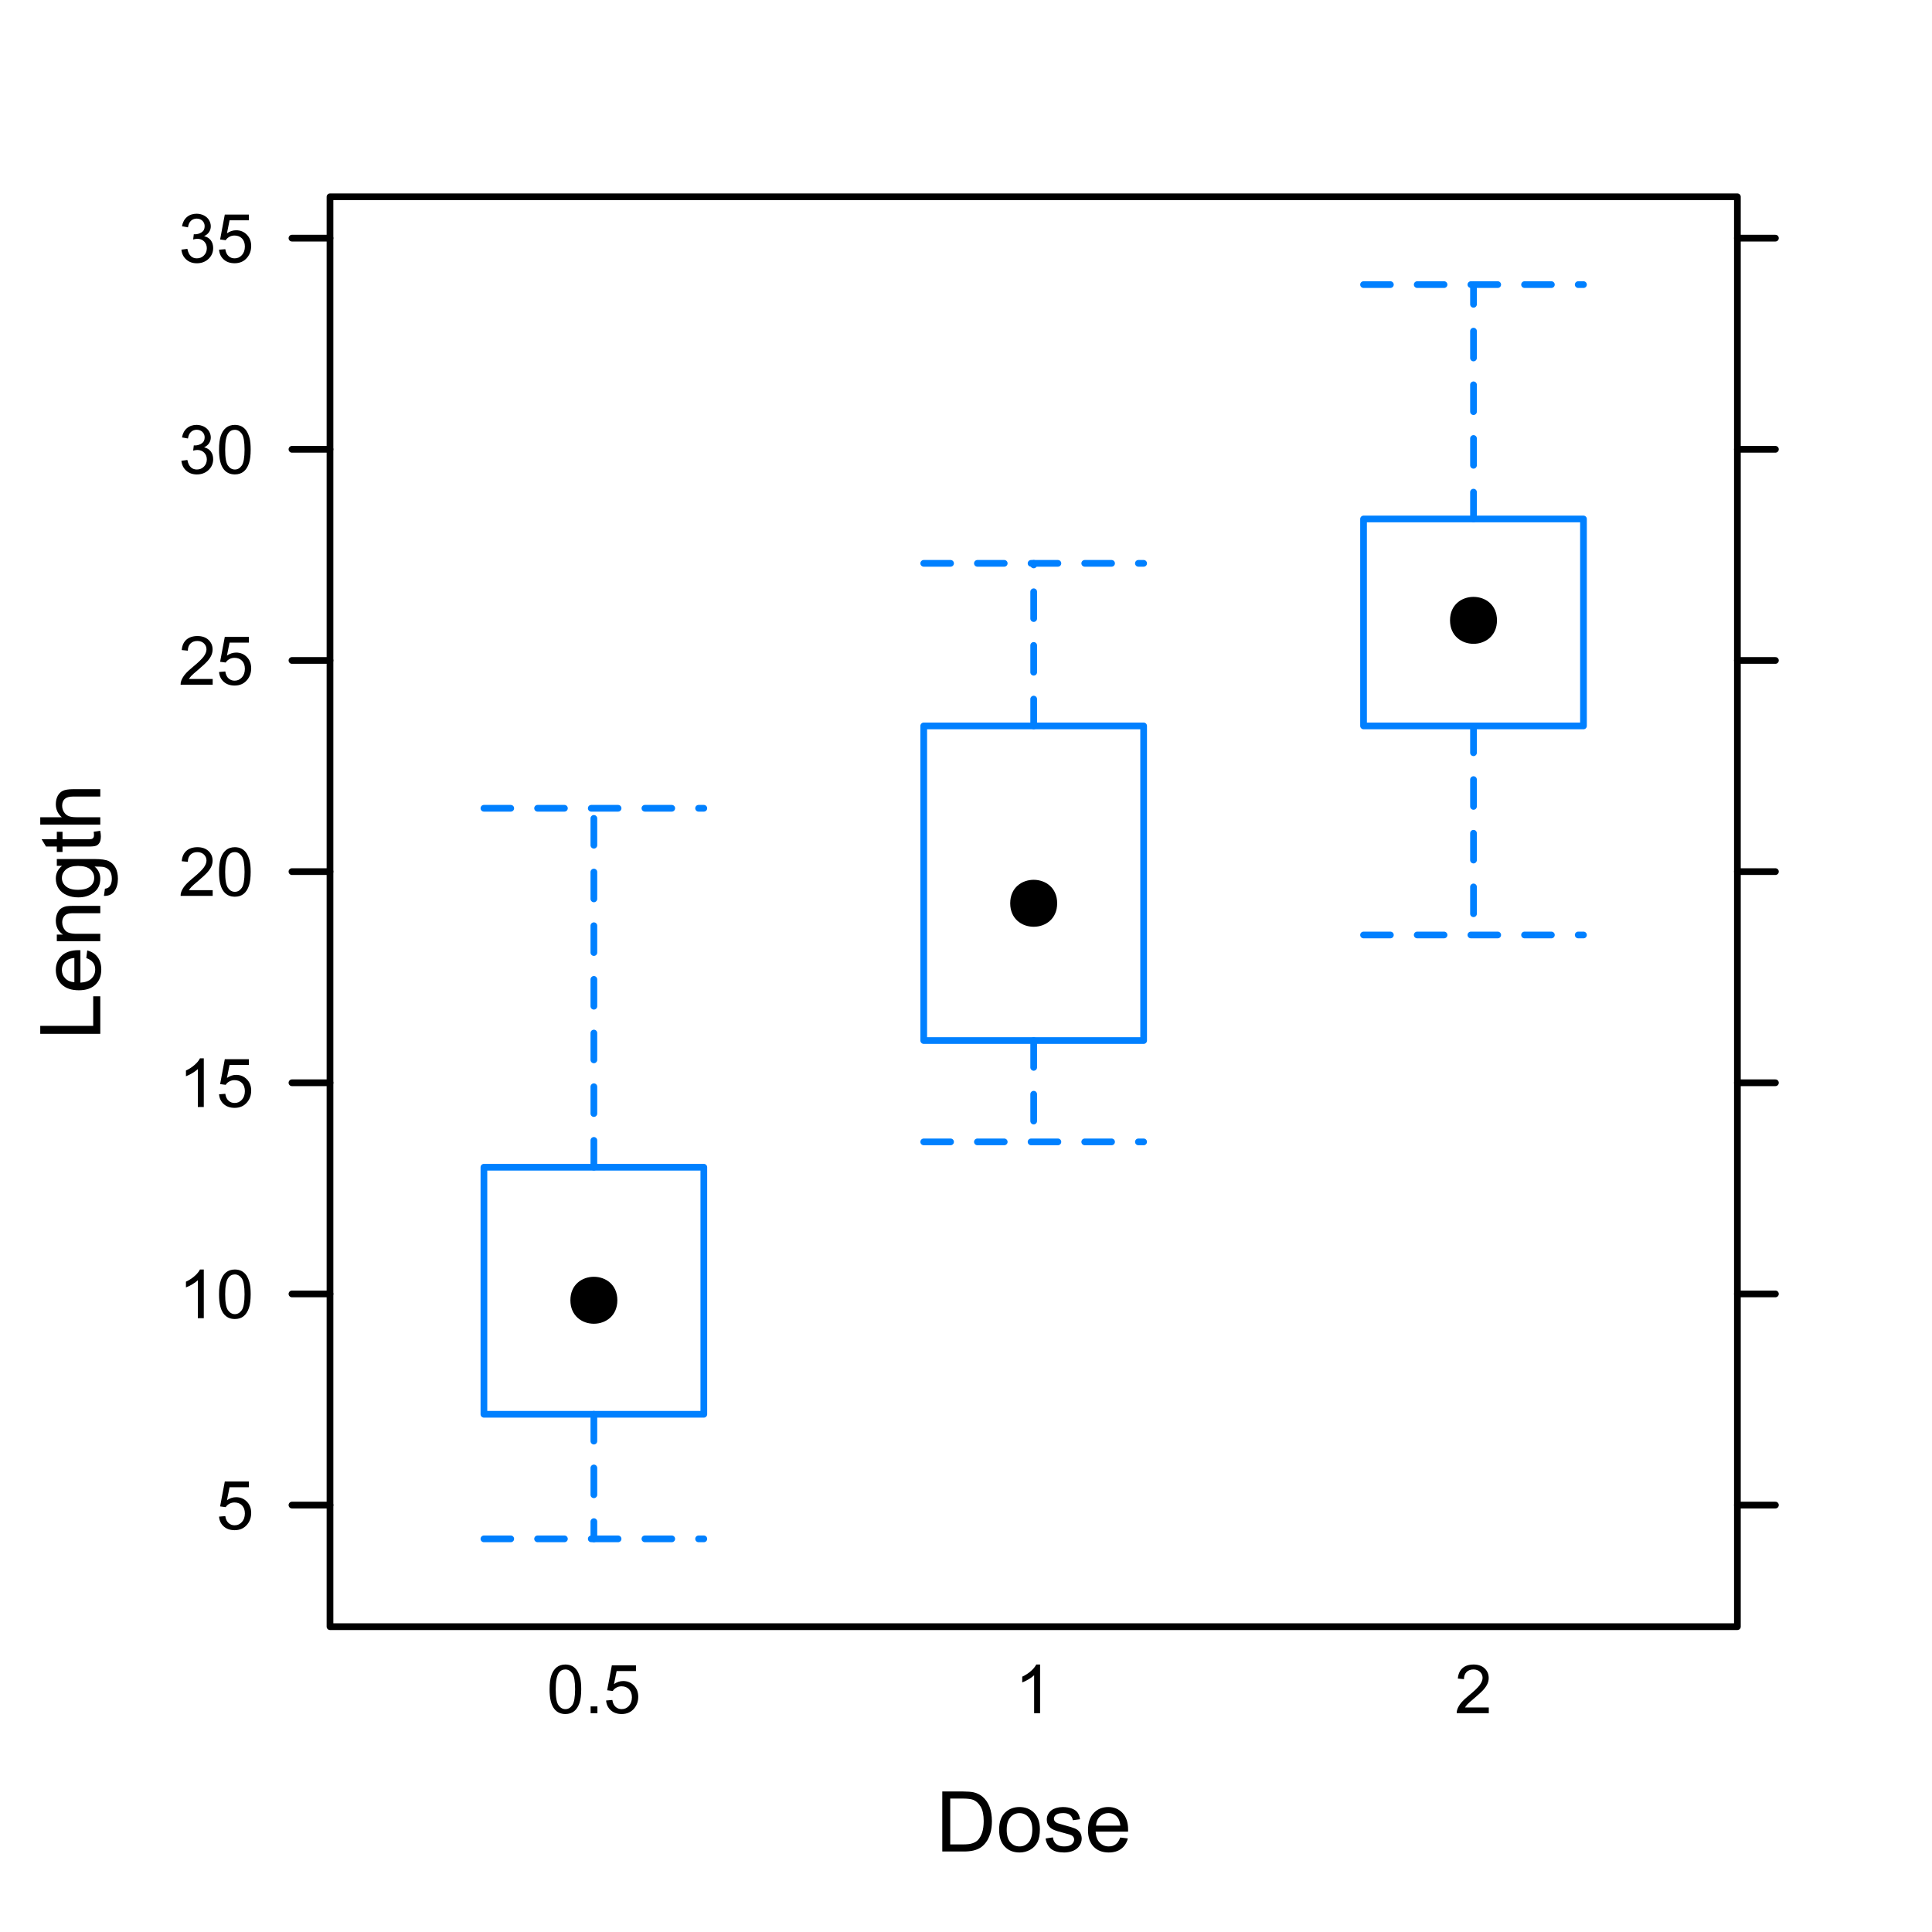 <?xml version="1.0" encoding="UTF-8"?>
<svg xmlns="http://www.w3.org/2000/svg" xmlns:xlink="http://www.w3.org/1999/xlink" width="288pt" height="288pt" viewBox="0 0 288 288" version="1.1">
<defs>
<g>
<symbol overflow="visible" id="glyph0-0">
<path style="stroke:none;" d="M 0.965 0 L 0.965 -8.949 L 4.047 -8.949 C 4.738 -8.945 5.27 -8.902 5.641 -8.82 C 6.152 -8.695 6.59 -8.484 6.953 -8.18 C 7.422 -7.781 7.773 -7.27 8.012 -6.648 C 8.242 -6.027 8.359 -5.32 8.363 -4.523 C 8.359 -3.844 8.281 -3.238 8.125 -2.715 C 7.965 -2.188 7.762 -1.754 7.512 -1.414 C 7.262 -1.066 6.988 -0.797 6.699 -0.602 C 6.402 -0.402 6.047 -0.254 5.629 -0.152 C 5.211 -0.051 4.73 0 4.191 0 Z M 2.148 -1.055 L 4.059 -1.055 C 4.648 -1.055 5.109 -1.109 5.445 -1.219 C 5.777 -1.328 6.047 -1.48 6.25 -1.684 C 6.527 -1.961 6.746 -2.34 6.906 -2.816 C 7.059 -3.289 7.137 -3.863 7.141 -4.539 C 7.137 -5.473 6.984 -6.191 6.68 -6.699 C 6.371 -7.199 5.996 -7.535 5.559 -7.707 C 5.242 -7.824 4.73 -7.887 4.027 -7.891 L 2.148 -7.891 Z M 2.148 -1.055 "/>
</symbol>
<symbol overflow="visible" id="glyph0-1">
<path style="stroke:none;" d="M 0.414 -3.242 C 0.41 -4.438 0.742 -5.328 1.414 -5.906 C 1.969 -6.387 2.648 -6.625 3.453 -6.629 C 4.344 -6.625 5.074 -6.332 5.641 -5.75 C 6.203 -5.164 6.484 -4.359 6.488 -3.332 C 6.484 -2.496 6.359 -1.84 6.113 -1.363 C 5.859 -0.883 5.496 -0.512 5.02 -0.25 C 4.539 0.016 4.016 0.145 3.453 0.148 C 2.543 0.145 1.812 -0.141 1.254 -0.723 C 0.691 -1.301 0.41 -2.141 0.414 -3.242 Z M 1.543 -3.242 C 1.539 -2.406 1.723 -1.785 2.086 -1.375 C 2.445 -0.961 2.898 -0.754 3.453 -0.758 C 3.996 -0.754 4.453 -0.961 4.816 -1.379 C 5.176 -1.789 5.355 -2.422 5.359 -3.277 C 5.355 -4.074 5.172 -4.684 4.812 -5.098 C 4.445 -5.512 3.992 -5.719 3.453 -5.719 C 2.898 -5.719 2.445 -5.512 2.086 -5.102 C 1.723 -4.688 1.539 -4.066 1.543 -3.242 Z M 1.543 -3.242 "/>
</symbol>
<symbol overflow="visible" id="glyph0-2">
<path style="stroke:none;" d="M 0.383 -1.934 L 1.473 -2.105 C 1.527 -1.668 1.699 -1.336 1.98 -1.105 C 2.258 -0.871 2.645 -0.754 3.148 -0.758 C 3.648 -0.754 4.023 -0.859 4.273 -1.066 C 4.516 -1.27 4.641 -1.508 4.641 -1.789 C 4.641 -2.031 4.531 -2.227 4.316 -2.375 C 4.164 -2.469 3.789 -2.594 3.191 -2.746 C 2.383 -2.945 1.824 -3.121 1.516 -3.273 C 1.203 -3.418 0.969 -3.625 0.809 -3.891 C 0.645 -4.152 0.562 -4.441 0.566 -4.762 C 0.562 -5.047 0.629 -5.312 0.766 -5.562 C 0.895 -5.805 1.074 -6.012 1.305 -6.176 C 1.473 -6.301 1.707 -6.406 2.004 -6.496 C 2.301 -6.582 2.617 -6.625 2.953 -6.629 C 3.461 -6.625 3.906 -6.551 4.293 -6.406 C 4.676 -6.258 4.961 -6.062 5.145 -5.812 C 5.328 -5.562 5.453 -5.227 5.523 -4.809 L 4.449 -4.664 C 4.395 -4.996 4.254 -5.254 4.023 -5.445 C 3.789 -5.629 3.461 -5.723 3.035 -5.727 C 2.527 -5.723 2.164 -5.641 1.953 -5.477 C 1.734 -5.309 1.629 -5.113 1.629 -4.891 C 1.629 -4.746 1.672 -4.617 1.766 -4.504 C 1.852 -4.383 1.992 -4.285 2.184 -4.211 C 2.293 -4.168 2.617 -4.074 3.156 -3.93 C 3.93 -3.723 4.473 -3.555 4.781 -3.422 C 5.086 -3.289 5.324 -3.094 5.504 -2.844 C 5.676 -2.586 5.766 -2.273 5.77 -1.906 C 5.766 -1.535 5.656 -1.191 5.445 -0.867 C 5.227 -0.543 4.918 -0.293 4.52 -0.117 C 4.113 0.059 3.66 0.145 3.156 0.148 C 2.309 0.145 1.664 -0.027 1.227 -0.375 C 0.781 -0.727 0.5 -1.246 0.383 -1.934 Z M 0.383 -1.934 "/>
</symbol>
<symbol overflow="visible" id="glyph0-3">
<path style="stroke:none;" d="M 5.262 -2.086 L 6.398 -1.945 C 6.219 -1.281 5.887 -0.766 5.402 -0.402 C 4.918 -0.035 4.297 0.145 3.547 0.148 C 2.594 0.145 1.844 -0.145 1.289 -0.727 C 0.734 -1.312 0.457 -2.133 0.457 -3.188 C 0.457 -4.273 0.734 -5.117 1.297 -5.723 C 1.855 -6.324 2.586 -6.625 3.484 -6.629 C 4.348 -6.625 5.055 -6.332 5.609 -5.742 C 6.156 -5.152 6.434 -4.32 6.434 -3.254 C 6.434 -3.184 6.43 -3.086 6.426 -2.961 L 1.594 -2.961 C 1.633 -2.242 1.832 -1.699 2.195 -1.324 C 2.559 -0.945 3.012 -0.754 3.551 -0.758 C 3.953 -0.754 4.297 -0.859 4.582 -1.074 C 4.867 -1.281 5.094 -1.621 5.262 -2.086 Z M 1.652 -3.863 L 5.273 -3.863 C 5.223 -4.402 5.082 -4.812 4.859 -5.09 C 4.504 -5.512 4.051 -5.723 3.496 -5.727 C 2.992 -5.723 2.57 -5.555 2.227 -5.219 C 1.883 -4.879 1.691 -4.426 1.652 -3.863 Z M 1.652 -3.863 "/>
</symbol>
<symbol overflow="visible" id="glyph1-0">
<path style="stroke:none;" d="M 0 -0.914 L -8.949 -0.914 L -8.949 -2.102 L -1.055 -2.102 L -1.055 -6.508 L 0 -6.508 Z M 0 -0.914 "/>
</symbol>
<symbol overflow="visible" id="glyph1-1">
<path style="stroke:none;" d="M -2.086 -5.262 L -1.945 -6.398 C -1.281 -6.219 -0.766 -5.887 -0.402 -5.402 C -0.035 -4.918 0.145 -4.297 0.148 -3.547 C 0.145 -2.594 -0.145 -1.844 -0.727 -1.289 C -1.312 -0.734 -2.133 -0.457 -3.188 -0.457 C -4.273 -0.457 -5.117 -0.734 -5.723 -1.297 C -6.324 -1.855 -6.625 -2.586 -6.629 -3.484 C -6.625 -4.348 -6.332 -5.055 -5.742 -5.609 C -5.152 -6.156 -4.32 -6.434 -3.254 -6.434 C -3.184 -6.434 -3.086 -6.43 -2.961 -6.426 L -2.961 -1.594 C -2.242 -1.633 -1.699 -1.832 -1.324 -2.195 C -0.945 -2.559 -0.754 -3.012 -0.758 -3.551 C -0.754 -3.953 -0.859 -4.297 -1.074 -4.582 C -1.281 -4.867 -1.621 -5.094 -2.086 -5.262 Z M -3.863 -1.652 L -3.863 -5.273 C -4.402 -5.223 -4.812 -5.082 -5.09 -4.859 C -5.512 -4.504 -5.723 -4.051 -5.727 -3.496 C -5.723 -2.992 -5.555 -2.57 -5.219 -2.227 C -4.879 -1.883 -4.426 -1.691 -3.863 -1.652 Z M -3.863 -1.652 "/>
</symbol>
<symbol overflow="visible" id="glyph1-2">
<path style="stroke:none;" d="M 0 -0.824 L -6.48 -0.824 L -6.48 -1.812 L -5.559 -1.812 C -6.27 -2.285 -6.625 -2.973 -6.629 -3.875 C -6.625 -4.262 -6.555 -4.621 -6.418 -4.953 C -6.273 -5.277 -6.09 -5.523 -5.863 -5.688 C -5.633 -5.848 -5.363 -5.961 -5.055 -6.031 C -4.848 -6.066 -4.492 -6.086 -3.984 -6.09 L 0 -6.09 L 0 -4.992 L -3.941 -4.992 C -4.387 -4.992 -4.723 -4.949 -4.945 -4.863 C -5.168 -4.777 -5.344 -4.625 -5.477 -4.406 C -5.605 -4.188 -5.672 -3.934 -5.676 -3.645 C -5.672 -3.176 -5.523 -2.77 -5.23 -2.43 C -4.93 -2.09 -4.367 -1.922 -3.539 -1.922 L 0 -1.922 Z M 0 -0.824 "/>
</symbol>
<symbol overflow="visible" id="glyph1-3">
<path style="stroke:none;" d="M 0.539 -0.621 L 0.695 -1.691 C 1.023 -1.734 1.266 -1.859 1.418 -2.062 C 1.621 -2.336 1.723 -2.707 1.723 -3.18 C 1.723 -3.684 1.617 -4.074 1.414 -4.355 C 1.207 -4.629 0.926 -4.816 0.562 -4.918 C 0.336 -4.973 -0.133 -5 -0.848 -5 C -0.281 -4.516 0 -3.918 0 -3.203 C 0 -2.309 -0.32 -1.617 -0.965 -1.133 C -1.605 -0.641 -2.375 -0.398 -3.277 -0.402 C -3.895 -0.398 -4.465 -0.512 -4.988 -0.738 C -5.508 -0.961 -5.914 -1.285 -6.199 -1.711 C -6.484 -2.137 -6.625 -2.637 -6.629 -3.211 C -6.625 -3.977 -6.316 -4.605 -5.699 -5.102 L -6.48 -5.102 L -6.48 -6.117 L -0.879 -6.117 C 0.129 -6.117 0.844 -6.012 1.266 -5.809 C 1.688 -5.598 2.02 -5.273 2.262 -4.832 C 2.504 -4.383 2.625 -3.836 2.629 -3.188 C 2.625 -2.414 2.449 -1.789 2.105 -1.312 C 1.754 -0.836 1.234 -0.605 0.539 -0.621 Z M -3.355 -1.531 C -2.504 -1.527 -1.883 -1.699 -1.496 -2.039 C -1.102 -2.375 -0.906 -2.797 -0.91 -3.309 C -0.906 -3.812 -1.102 -4.234 -1.492 -4.578 C -1.879 -4.914 -2.488 -5.086 -3.32 -5.09 C -4.113 -5.086 -4.711 -4.91 -5.113 -4.562 C -5.516 -4.207 -5.719 -3.781 -5.719 -3.289 C -5.719 -2.797 -5.52 -2.383 -5.121 -2.043 C -4.723 -1.699 -4.133 -1.527 -3.355 -1.531 Z M -3.355 -1.531 "/>
</symbol>
<symbol overflow="visible" id="glyph1-4">
<path style="stroke:none;" d="M -0.984 -3.223 L -0.012 -3.383 C 0.051 -3.07 0.082 -2.793 0.086 -2.551 C 0.082 -2.148 0.023 -1.84 -0.102 -1.621 C -0.227 -1.398 -0.395 -1.242 -0.602 -1.156 C -0.805 -1.062 -1.238 -1.02 -1.898 -1.027 L -5.629 -1.027 L -5.629 -0.219 L -6.48 -0.219 L -6.48 -1.027 L -8.086 -1.027 L -8.746 -2.117 L -6.48 -2.117 L -6.48 -3.223 L -5.629 -3.223 L -5.629 -2.117 L -1.836 -2.117 C -1.52 -2.113 -1.32 -2.133 -1.23 -2.176 C -1.141 -2.211 -1.07 -2.273 -1.02 -2.363 C -0.965 -2.449 -0.938 -2.578 -0.941 -2.742 C -0.938 -2.859 -0.953 -3.02 -0.984 -3.223 Z M -0.984 -3.223 "/>
</symbol>
<symbol overflow="visible" id="glyph1-5">
<path style="stroke:none;" d="M 0 -0.824 L -8.949 -0.824 L -8.949 -1.922 L -5.738 -1.922 C -6.328 -2.434 -6.625 -3.078 -6.629 -3.863 C -6.625 -4.34 -6.531 -4.758 -6.344 -5.113 C -6.152 -5.465 -5.891 -5.719 -5.559 -5.871 C -5.223 -6.023 -4.738 -6.098 -4.109 -6.102 L 0 -6.102 L 0 -5.004 L -4.109 -5.004 C -4.652 -5.004 -5.051 -4.883 -5.305 -4.645 C -5.555 -4.406 -5.684 -4.07 -5.684 -3.637 C -5.684 -3.309 -5.598 -3.004 -5.43 -2.719 C -5.258 -2.43 -5.027 -2.223 -4.742 -2.105 C -4.449 -1.98 -4.051 -1.922 -3.547 -1.922 L 0 -1.922 Z M 0 -0.824 "/>
</symbol>
<symbol overflow="visible" id="glyph2-0">
<path style="stroke:none;" d="M 0.418 -1.895 L 1.352 -1.973 C 1.418 -1.516 1.578 -1.176 1.832 -0.949 C 2.082 -0.719 2.387 -0.602 2.742 -0.605 C 3.168 -0.602 3.527 -0.766 3.824 -1.09 C 4.117 -1.41 4.266 -1.836 4.27 -2.371 C 4.266 -2.875 4.125 -3.273 3.844 -3.57 C 3.559 -3.859 3.184 -4.008 2.727 -4.008 C 2.438 -4.008 2.18 -3.941 1.953 -3.812 C 1.719 -3.684 1.539 -3.516 1.41 -3.309 L 0.578 -3.418 L 1.277 -7.133 L 4.871 -7.133 L 4.871 -6.281 L 1.988 -6.281 L 1.598 -4.34 C 2.031 -4.641 2.488 -4.793 2.965 -4.793 C 3.594 -4.793 4.125 -4.574 4.559 -4.137 C 4.992 -3.699 5.207 -3.137 5.211 -2.449 C 5.207 -1.793 5.02 -1.227 4.641 -0.754 C 4.176 -0.168 3.543 0.121 2.742 0.125 C 2.082 0.121 1.543 -0.059 1.129 -0.426 C 0.711 -0.793 0.473 -1.281 0.418 -1.895 Z M 0.418 -1.895 "/>
</symbol>
<symbol overflow="visible" id="glyph2-1">
<path style="stroke:none;" d="M 3.762 0 L 2.875 0 L 2.875 -5.656 C 2.66 -5.449 2.379 -5.246 2.035 -5.043 C 1.684 -4.836 1.375 -4.684 1.102 -4.586 L 1.102 -5.445 C 1.594 -5.672 2.027 -5.953 2.402 -6.289 C 2.773 -6.617 3.035 -6.941 3.191 -7.258 L 3.762 -7.258 Z M 3.762 0 "/>
</symbol>
<symbol overflow="visible" id="glyph2-2">
<path style="stroke:none;" d="M 0.418 -3.566 C 0.414 -4.418 0.504 -5.105 0.68 -5.629 C 0.855 -6.148 1.117 -6.551 1.465 -6.832 C 1.812 -7.113 2.25 -7.254 2.777 -7.258 C 3.164 -7.254 3.504 -7.176 3.797 -7.023 C 4.086 -6.863 4.324 -6.637 4.52 -6.348 C 4.707 -6.051 4.859 -5.695 4.969 -5.273 C 5.078 -4.852 5.133 -4.281 5.133 -3.566 C 5.133 -2.715 5.043 -2.031 4.871 -1.512 C 4.691 -0.988 4.434 -0.582 4.09 -0.301 C 3.742 -0.016 3.305 0.121 2.777 0.125 C 2.078 0.121 1.527 -0.125 1.133 -0.625 C 0.652 -1.223 0.414 -2.203 0.418 -3.566 Z M 1.332 -3.566 C 1.328 -2.375 1.469 -1.586 1.746 -1.195 C 2.023 -0.801 2.367 -0.602 2.777 -0.605 C 3.184 -0.602 3.523 -0.801 3.805 -1.195 C 4.078 -1.59 4.219 -2.379 4.223 -3.566 C 4.219 -4.754 4.078 -5.543 3.805 -5.938 C 3.523 -6.324 3.18 -6.52 2.766 -6.523 C 2.359 -6.52 2.031 -6.348 1.789 -6.008 C 1.48 -5.562 1.328 -4.75 1.332 -3.566 Z M 1.332 -3.566 "/>
</symbol>
<symbol overflow="visible" id="glyph2-3">
<path style="stroke:none;" d="M 5.086 -0.852 L 5.086 0 L 0.305 0 C 0.297 -0.211 0.332 -0.414 0.41 -0.617 C 0.531 -0.938 0.723 -1.258 0.992 -1.578 C 1.258 -1.891 1.648 -2.258 2.156 -2.672 C 2.938 -3.316 3.465 -3.824 3.746 -4.203 C 4.02 -4.578 4.16 -4.938 4.164 -5.273 C 4.16 -5.625 4.035 -5.918 3.785 -6.16 C 3.531 -6.398 3.203 -6.52 2.801 -6.523 C 2.371 -6.52 2.027 -6.391 1.773 -6.137 C 1.516 -5.879 1.387 -5.527 1.387 -5.074 L 0.473 -5.168 C 0.531 -5.848 0.766 -6.363 1.176 -6.723 C 1.582 -7.074 2.129 -7.254 2.82 -7.258 C 3.512 -7.254 4.062 -7.062 4.469 -6.68 C 4.871 -6.297 5.074 -5.82 5.074 -5.254 C 5.074 -4.961 5.012 -4.676 4.895 -4.398 C 4.773 -4.117 4.578 -3.824 4.305 -3.516 C 4.027 -3.203 3.57 -2.777 2.938 -2.242 C 2.402 -1.793 2.062 -1.488 1.914 -1.332 C 1.762 -1.168 1.637 -1.008 1.539 -0.852 Z M 5.086 -0.852 "/>
</symbol>
<symbol overflow="visible" id="glyph2-4">
<path style="stroke:none;" d="M 0.426 -1.91 L 1.312 -2.027 C 1.414 -1.523 1.586 -1.16 1.832 -0.938 C 2.074 -0.715 2.371 -0.602 2.727 -0.605 C 3.141 -0.602 3.496 -0.746 3.785 -1.039 C 4.07 -1.324 4.211 -1.684 4.215 -2.117 C 4.211 -2.52 4.078 -2.855 3.816 -3.121 C 3.547 -3.383 3.211 -3.516 2.801 -3.52 C 2.633 -3.516 2.422 -3.484 2.176 -3.422 L 2.273 -4.203 C 2.332 -4.191 2.379 -4.188 2.418 -4.191 C 2.793 -4.188 3.133 -4.289 3.438 -4.488 C 3.738 -4.684 3.891 -4.984 3.891 -5.398 C 3.891 -5.719 3.777 -5.988 3.559 -6.207 C 3.336 -6.418 3.055 -6.527 2.707 -6.531 C 2.363 -6.527 2.074 -6.418 1.844 -6.203 C 1.613 -5.984 1.465 -5.66 1.402 -5.227 L 0.512 -5.387 C 0.617 -5.977 0.863 -6.438 1.25 -6.766 C 1.633 -7.09 2.113 -7.254 2.688 -7.258 C 3.082 -7.254 3.445 -7.168 3.777 -7.004 C 4.109 -6.832 4.363 -6.602 4.539 -6.312 C 4.715 -6.016 4.805 -5.707 4.805 -5.379 C 4.805 -5.066 4.719 -4.781 4.551 -4.527 C 4.383 -4.27 4.137 -4.066 3.809 -3.914 C 4.234 -3.816 4.566 -3.609 4.805 -3.301 C 5.039 -2.988 5.156 -2.602 5.16 -2.137 C 5.156 -1.5 4.926 -0.965 4.469 -0.527 C 4.004 -0.09 3.422 0.129 2.723 0.129 C 2.086 0.129 1.559 -0.059 1.141 -0.438 C 0.719 -0.816 0.48 -1.309 0.426 -1.91 Z M 0.426 -1.91 "/>
</symbol>
<symbol overflow="visible" id="glyph2-5">
<path style="stroke:none;" d="M 0.918 0 L 0.918 -1.012 L 1.93 -1.012 L 1.93 0 Z M 0.918 0 "/>
</symbol>
</g>
<clipPath id="clip1">
  <path d="M 49.191 29.34 L 259.992 29.34 L 259.992 243.484 L 49.191 243.484 Z M 49.191 29.34 "/>
</clipPath>
</defs>
<g id="surface6">
<g style="fill:rgb(0%,0%,0%);fill-opacity:1;">
  <use xlink:href="#glyph0-0" x="139.5" y="276"/>
  <use xlink:href="#glyph0-1" x="148.527" y="276"/>
  <use xlink:href="#glyph0-2" x="155.479" y="276"/>
  <use xlink:href="#glyph0-3" x="161.729" y="276"/>
</g>
<g style="fill:rgb(0%,0%,0%);fill-opacity:1;">
  <use xlink:href="#glyph1-0" x="14.949" y="155.027"/>
  <use xlink:href="#glyph1-1" x="14.949" y="148.075"/>
  <use xlink:href="#glyph1-2" x="14.949" y="141.124"/>
  <use xlink:href="#glyph1-3" x="14.949" y="134.172"/>
  <use xlink:href="#glyph1-4" x="14.949" y="127.22"/>
  <use xlink:href="#glyph1-5" x="14.949" y="123.747"/>
</g>
<path style="fill:none;stroke-width:1;stroke-linecap:round;stroke-linejoin:round;stroke:rgb(0%,0%,0%);stroke-opacity:1;stroke-miterlimit:10;" d="M 49.191 224.359 L 43.52 224.359 "/>
<path style="fill:none;stroke-width:1;stroke-linecap:round;stroke-linejoin:round;stroke:rgb(0%,0%,0%);stroke-opacity:1;stroke-miterlimit:10;" d="M 49.191 192.883 L 43.52 192.883 "/>
<path style="fill:none;stroke-width:1;stroke-linecap:round;stroke-linejoin:round;stroke:rgb(0%,0%,0%);stroke-opacity:1;stroke-miterlimit:10;" d="M 49.191 161.406 L 43.52 161.406 "/>
<path style="fill:none;stroke-width:1;stroke-linecap:round;stroke-linejoin:round;stroke:rgb(0%,0%,0%);stroke-opacity:1;stroke-miterlimit:10;" d="M 49.191 129.93 L 43.52 129.93 "/>
<path style="fill:none;stroke-width:1;stroke-linecap:round;stroke-linejoin:round;stroke:rgb(0%,0%,0%);stroke-opacity:1;stroke-miterlimit:10;" d="M 49.191 98.453 L 43.52 98.453 "/>
<path style="fill:none;stroke-width:1;stroke-linecap:round;stroke-linejoin:round;stroke:rgb(0%,0%,0%);stroke-opacity:1;stroke-miterlimit:10;" d="M 49.191 66.977 L 43.52 66.977 "/>
<path style="fill:none;stroke-width:1;stroke-linecap:round;stroke-linejoin:round;stroke:rgb(0%,0%,0%);stroke-opacity:1;stroke-miterlimit:10;" d="M 49.191 35.5 L 43.52 35.5 "/>
<g style="fill:rgb(0%,0%,0%);fill-opacity:1;">
  <use xlink:href="#glyph2-0" x="32.234" y="227.977"/>
</g>
<g style="fill:rgb(0%,0%,0%);fill-opacity:1;">
  <use xlink:href="#glyph2-1" x="26.617" y="196.5"/>
  <use xlink:href="#glyph2-2" x="32.234" y="196.5"/>
</g>
<g style="fill:rgb(0%,0%,0%);fill-opacity:1;">
  <use xlink:href="#glyph2-1" x="26.617" y="165.023"/>
  <use xlink:href="#glyph2-0" x="32.234" y="165.023"/>
</g>
<g style="fill:rgb(0%,0%,0%);fill-opacity:1;">
  <use xlink:href="#glyph2-3" x="26.617" y="133.547"/>
  <use xlink:href="#glyph2-2" x="32.234" y="133.547"/>
</g>
<g style="fill:rgb(0%,0%,0%);fill-opacity:1;">
  <use xlink:href="#glyph2-3" x="26.617" y="102.07"/>
  <use xlink:href="#glyph2-0" x="32.234" y="102.07"/>
</g>
<g style="fill:rgb(0%,0%,0%);fill-opacity:1;">
  <use xlink:href="#glyph2-4" x="26.617" y="70.594"/>
  <use xlink:href="#glyph2-2" x="32.234" y="70.594"/>
</g>
<g style="fill:rgb(0%,0%,0%);fill-opacity:1;">
  <use xlink:href="#glyph2-4" x="26.617" y="39.117"/>
  <use xlink:href="#glyph2-0" x="32.234" y="39.117"/>
</g>
<g style="fill:rgb(0%,0%,0%);fill-opacity:1;">
  <use xlink:href="#glyph2-2" x="81.508" y="255.383"/>
  <use xlink:href="#glyph2-5" x="87.125" y="255.383"/>
  <use xlink:href="#glyph2-0" x="89.931" y="255.383"/>
</g>
<g style="fill:rgb(0%,0%,0%);fill-opacity:1;">
  <use xlink:href="#glyph2-1" x="151.281" y="255.383"/>
</g>
<g style="fill:rgb(0%,0%,0%);fill-opacity:1;">
  <use xlink:href="#glyph2-3" x="216.844" y="255.383"/>
</g>
<path style="fill:none;stroke-width:1;stroke-linecap:round;stroke-linejoin:round;stroke:rgb(0%,0%,0%);stroke-opacity:1;stroke-miterlimit:10;" d="M 258.992 224.359 L 264.66 224.359 "/>
<path style="fill:none;stroke-width:1;stroke-linecap:round;stroke-linejoin:round;stroke:rgb(0%,0%,0%);stroke-opacity:1;stroke-miterlimit:10;" d="M 258.992 192.883 L 264.66 192.883 "/>
<path style="fill:none;stroke-width:1;stroke-linecap:round;stroke-linejoin:round;stroke:rgb(0%,0%,0%);stroke-opacity:1;stroke-miterlimit:10;" d="M 258.992 161.406 L 264.66 161.406 "/>
<path style="fill:none;stroke-width:1;stroke-linecap:round;stroke-linejoin:round;stroke:rgb(0%,0%,0%);stroke-opacity:1;stroke-miterlimit:10;" d="M 258.992 129.93 L 264.66 129.93 "/>
<path style="fill:none;stroke-width:1;stroke-linecap:round;stroke-linejoin:round;stroke:rgb(0%,0%,0%);stroke-opacity:1;stroke-miterlimit:10;" d="M 258.992 98.453 L 264.66 98.453 "/>
<path style="fill:none;stroke-width:1;stroke-linecap:round;stroke-linejoin:round;stroke:rgb(0%,0%,0%);stroke-opacity:1;stroke-miterlimit:10;" d="M 258.992 66.977 L 264.66 66.977 "/>
<path style="fill:none;stroke-width:1;stroke-linecap:round;stroke-linejoin:round;stroke:rgb(0%,0%,0%);stroke-opacity:1;stroke-miterlimit:10;" d="M 258.992 35.5 L 264.66 35.5 "/>
<g clip-path="url(#clip1)" clip-rule="nonzero">
<path style="fill:none;stroke-width:1;stroke-linecap:round;stroke-linejoin:round;stroke:rgb(0%,50.196%,100%);stroke-opacity:1;stroke-miterlimit:10;" d="M 72.137 193.828 L 72.137 173.996 L 104.918 173.996 L 104.918 210.824 L 72.137 210.824 L 72.137 193.828 "/>
<path style="fill:none;stroke-width:1;stroke-linecap:round;stroke-linejoin:round;stroke:rgb(0%,50.196%,100%);stroke-opacity:1;stroke-miterlimit:10;" d="M 137.699 134.652 L 137.699 108.211 L 170.48 108.211 L 170.48 155.113 L 137.699 155.113 L 137.699 134.652 "/>
<path style="fill:none;stroke-width:1;stroke-linecap:round;stroke-linejoin:round;stroke:rgb(0%,50.196%,100%);stroke-opacity:1;stroke-miterlimit:10;" d="M 203.262 92.473 L 203.262 77.363 L 236.047 77.363 L 236.047 108.211 L 203.262 108.211 L 203.262 92.473 "/>
<path style="fill:none;stroke-width:1;stroke-linecap:round;stroke-linejoin:round;stroke:rgb(0%,50.196%,100%);stroke-opacity:1;stroke-dasharray:4,4;stroke-miterlimit:10;" d="M 88.527 210.824 L 88.527 229.395 "/>
<path style="fill:none;stroke-width:1;stroke-linecap:round;stroke-linejoin:round;stroke:rgb(0%,50.196%,100%);stroke-opacity:1;stroke-dasharray:4,4;stroke-miterlimit:10;" d="M 154.09 155.113 L 154.09 170.219 "/>
<path style="fill:none;stroke-width:1;stroke-linecap:round;stroke-linejoin:round;stroke:rgb(0%,50.196%,100%);stroke-opacity:1;stroke-dasharray:4,4;stroke-miterlimit:10;" d="M 219.652 108.211 L 219.652 139.375 "/>
<path style="fill:none;stroke-width:1;stroke-linecap:round;stroke-linejoin:round;stroke:rgb(0%,50.196%,100%);stroke-opacity:1;stroke-dasharray:4,4;stroke-miterlimit:10;" d="M 88.527 173.996 L 88.527 120.488 "/>
<path style="fill:none;stroke-width:1;stroke-linecap:round;stroke-linejoin:round;stroke:rgb(0%,50.196%,100%);stroke-opacity:1;stroke-dasharray:4,4;stroke-miterlimit:10;" d="M 154.09 108.211 L 154.09 83.977 "/>
<path style="fill:none;stroke-width:1;stroke-linecap:round;stroke-linejoin:round;stroke:rgb(0%,50.196%,100%);stroke-opacity:1;stroke-dasharray:4,4;stroke-miterlimit:10;" d="M 219.652 77.363 L 219.652 42.426 "/>
<path style="fill:none;stroke-width:1;stroke-linecap:round;stroke-linejoin:round;stroke:rgb(0%,50.196%,100%);stroke-opacity:1;stroke-dasharray:4,4;stroke-miterlimit:10;" d="M 72.137 229.395 L 104.918 229.395 "/>
<path style="fill:none;stroke-width:1;stroke-linecap:round;stroke-linejoin:round;stroke:rgb(0%,50.196%,100%);stroke-opacity:1;stroke-dasharray:4,4;stroke-miterlimit:10;" d="M 137.699 170.219 L 170.48 170.219 "/>
<path style="fill:none;stroke-width:1;stroke-linecap:round;stroke-linejoin:round;stroke:rgb(0%,50.196%,100%);stroke-opacity:1;stroke-dasharray:4,4;stroke-miterlimit:10;" d="M 203.262 139.375 L 236.047 139.375 "/>
<path style="fill:none;stroke-width:1;stroke-linecap:round;stroke-linejoin:round;stroke:rgb(0%,50.196%,100%);stroke-opacity:1;stroke-dasharray:4,4;stroke-miterlimit:10;" d="M 72.137 120.488 L 104.918 120.488 "/>
<path style="fill:none;stroke-width:1;stroke-linecap:round;stroke-linejoin:round;stroke:rgb(0%,50.196%,100%);stroke-opacity:1;stroke-dasharray:4,4;stroke-miterlimit:10;" d="M 137.699 83.977 L 170.48 83.977 "/>
<path style="fill:none;stroke-width:1;stroke-linecap:round;stroke-linejoin:round;stroke:rgb(0%,50.196%,100%);stroke-opacity:1;stroke-dasharray:4,4;stroke-miterlimit:10;" d="M 203.262 42.426 L 236.047 42.426 "/>
<path style=" stroke:none;fill-rule:nonzero;fill:rgb(0%,0%,0%);fill-opacity:1;" d="M 92.027 193.828 C 92.027 198.496 85.027 198.496 85.027 193.828 C 85.027 189.16 92.027 189.16 92.027 193.828 "/>
<path style=" stroke:none;fill-rule:nonzero;fill:rgb(0%,0%,0%);fill-opacity:1;" d="M 157.59 134.652 C 157.59 139.32 150.59 139.32 150.59 134.652 C 150.59 129.984 157.59 129.984 157.59 134.652 "/>
<path style=" stroke:none;fill-rule:nonzero;fill:rgb(0%,0%,0%);fill-opacity:1;" d="M 223.152 92.473 C 223.152 97.141 216.152 97.141 216.152 92.473 C 216.152 87.809 223.152 87.809 223.152 92.473 "/>
</g>
<path style="fill:none;stroke-width:1;stroke-linecap:round;stroke-linejoin:round;stroke:rgb(0%,0%,0%);stroke-opacity:1;stroke-miterlimit:10;" d="M 49.191 29.34 L 258.992 29.34 L 258.992 242.484 L 49.191 242.484 Z M 49.191 29.34 "/>
</g>
</svg>
